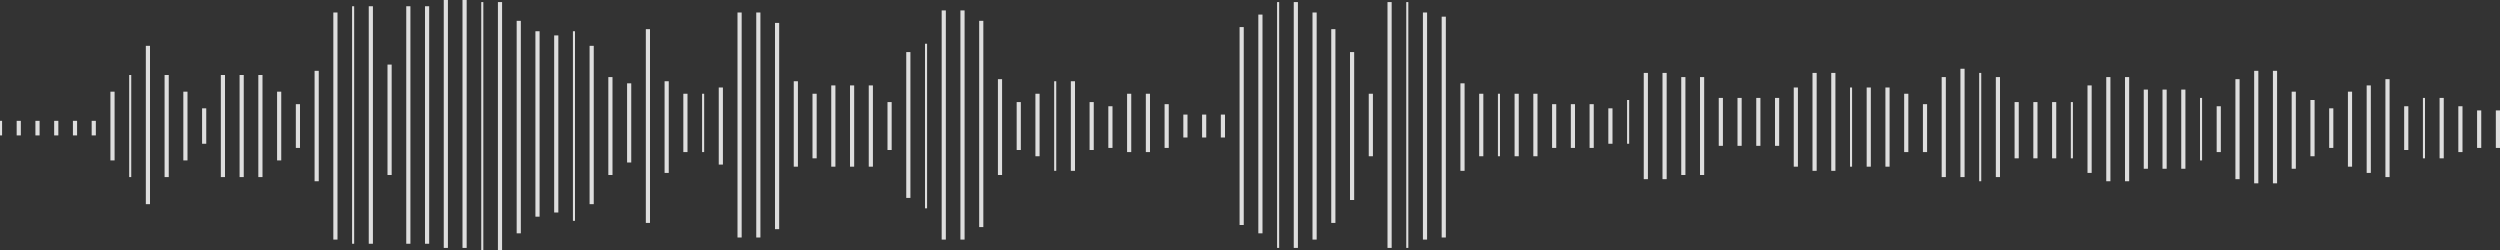 <?xml version="1.0" encoding="UTF-8"?> <svg xmlns="http://www.w3.org/2000/svg" width="1200" height="120" viewBox="0 0 1200 120"><rect x="0" y="0" width="1200" height="120" fill="#333333" stroke="none"/><g id="Group_218" data-name="Group 218" transform="translate(-10889 -0.431)" opacity="0.836"><rect id="Rectangle_190" data-name="Rectangle 190" width="2" height="18" transform="translate(12087 53.431)" fill="#fff"></rect><rect id="Rectangle_189" data-name="Rectangle 189" width="2" height="18" transform="translate(12078 53.431)" fill="#fff"></rect><rect id="Rectangle_188" data-name="Rectangle 188" width="2" height="22" transform="translate(12069 51.431)" fill="#fff"></rect><rect id="Rectangle_187" data-name="Rectangle 187" width="2" height="29" transform="translate(12060 47.431)" fill="#fff"></rect><rect id="Rectangle_186" data-name="Rectangle 186" width="1" height="29" transform="translate(12052 47.431)" fill="#fff"></rect><rect id="Rectangle_185" data-name="Rectangle 185" width="2" height="21" transform="translate(12043 51.431)" fill="#fff"></rect><rect id="Rectangle_184" data-name="Rectangle 184" width="2" height="47" transform="translate(12034 38.431)" fill="#fff"></rect><rect id="Rectangle_183" data-name="Rectangle 183" width="2" height="42" transform="translate(12025 41.431)" fill="#fff"></rect><rect id="Rectangle_182" data-name="Rectangle 182" width="2" height="36" transform="translate(12016 44.431)" fill="#fff"></rect><rect id="Rectangle_181" data-name="Rectangle 181" width="2" height="19" transform="translate(12007 52.431)" fill="#fff"></rect><rect id="Rectangle_180" data-name="Rectangle 180" width="2" height="27" transform="translate(11998 48.431)" fill="#fff"></rect><rect id="Rectangle_179" data-name="Rectangle 179" width="2" height="37" transform="translate(11989 44.431)" fill="#fff"></rect><rect id="Rectangle_178" data-name="Rectangle 178" width="2" height="54" transform="translate(11980 34.431)" fill="#fff"></rect><rect id="Rectangle_177" data-name="Rectangle 177" width="2" height="54" transform="translate(11971 34.431)" fill="#fff"></rect><rect id="Rectangle_176" data-name="Rectangle 176" width="2" height="48" transform="translate(11962 38.431)" fill="#fff"></rect><rect id="Rectangle_175" data-name="Rectangle 175" width="2" height="22" transform="translate(11953 51.431)" fill="#fff"></rect><rect id="Rectangle_174" data-name="Rectangle 174" width="1" height="30" transform="translate(11945 47.431)" fill="#fff"></rect><rect id="Rectangle_173" data-name="Rectangle 173" width="2" height="38" transform="translate(11936 43.431)" fill="#fff"></rect><rect id="Rectangle_172" data-name="Rectangle 172" width="2" height="38" transform="translate(11927 43.431)" fill="#fff"></rect><rect id="Rectangle_171" data-name="Rectangle 171" width="2" height="38" transform="translate(11918 43.431)" fill="#fff"></rect><rect id="Rectangle_170" data-name="Rectangle 170" width="2" height="50" transform="translate(11909 37.431)" fill="#fff"></rect><rect id="Rectangle_169" data-name="Rectangle 169" width="2" height="50" transform="translate(11900 37.431)" fill="#fff"></rect><rect id="Rectangle_168" data-name="Rectangle 168" width="2" height="42" transform="translate(11891 41.431)" fill="#fff"></rect><rect id="Rectangle_167" data-name="Rectangle 167" width="1" height="27" transform="translate(11883 49.431)" fill="#fff"></rect><rect id="Rectangle_166" data-name="Rectangle 166" width="2" height="27" transform="translate(11874 49.431)" fill="#fff"></rect><rect id="Rectangle_165" data-name="Rectangle 165" width="2" height="27" transform="translate(11865 49.431)" fill="#fff"></rect><rect id="Rectangle_164" data-name="Rectangle 164" width="2" height="27" transform="translate(11856 49.431)" fill="#fff"></rect><rect id="Rectangle_161" data-name="Rectangle 161" width="2" height="48" transform="translate(11847 37.431)" fill="#fff"></rect><rect id="Rectangle_160" data-name="Rectangle 160" width="1" height="52" transform="translate(11839 35.431)" fill="#fff"></rect><rect id="Rectangle_159" data-name="Rectangle 159" width="2" height="52" transform="translate(11830 33.431)" fill="#fff"></rect><rect id="Rectangle_158" data-name="Rectangle 158" width="2" height="48" transform="translate(11821 37.431)" fill="#fff"></rect><rect id="Rectangle_157" data-name="Rectangle 157" width="2" height="23" transform="translate(11812 50.431)" fill="#fff"></rect><rect id="Rectangle_156" data-name="Rectangle 156" width="2" height="28" transform="translate(11803 45.431)" fill="#fff"></rect><rect id="Rectangle_155" data-name="Rectangle 155" width="2" height="38" transform="translate(11794 42.431)" fill="#fff"></rect><rect id="Rectangle_154" data-name="Rectangle 154" width="2" height="38" transform="translate(11785 42.431)" fill="#fff"></rect><rect id="Rectangle_153" data-name="Rectangle 153" width="1" height="38" transform="translate(11777 42.431)" fill="#fff"></rect><rect id="Rectangle_152" data-name="Rectangle 152" width="2" height="47" transform="translate(11768 35.431)" fill="#fff"></rect><rect id="Rectangle_151" data-name="Rectangle 151" width="2" height="47" transform="translate(11759 35.431)" fill="#fff"></rect><rect id="Rectangle_150" data-name="Rectangle 150" width="2" height="38" transform="translate(11750 42.431)" fill="#fff"></rect><rect id="Rectangle_149" data-name="Rectangle 149" width="2" height="23" transform="translate(11741 47.431)" fill="#fff"></rect><rect id="Rectangle_148" data-name="Rectangle 148" width="2" height="23" transform="translate(11732 47.431)" fill="#fff"></rect><rect id="Rectangle_147" data-name="Rectangle 147" width="2" height="23" transform="translate(11723 47.431)" fill="#fff"></rect><rect id="Rectangle_146" data-name="Rectangle 146" width="2" height="23" transform="translate(11714 47.431)" fill="#fff"></rect><rect id="Rectangle_145" data-name="Rectangle 145" width="2" height="47" transform="translate(11705 37.431)" fill="#fff"></rect><rect id="Rectangle_144" data-name="Rectangle 144" width="2" height="47" transform="translate(11696 37.431)" fill="#fff"></rect><rect id="Rectangle_143" data-name="Rectangle 143" width="2" height="51" transform="translate(11687 35.431)" fill="#fff"></rect><rect id="Rectangle_142" data-name="Rectangle 142" width="2" height="51" transform="translate(11678 35.431)" fill="#fff"></rect><rect id="Rectangle_141" data-name="Rectangle 141" width="1" height="21" transform="translate(11670 48.431)" fill="#fff"></rect><rect id="Rectangle_140" data-name="Rectangle 140" width="2" height="17" transform="translate(11661 52.431)" fill="#fff"></rect><rect id="Rectangle_139" data-name="Rectangle 139" width="2" height="21" transform="translate(11652 50.431)" fill="#fff"></rect><rect id="Rectangle_138" data-name="Rectangle 138" width="2" height="21" transform="translate(11643 50.431)" fill="#fff"></rect><rect id="Rectangle_137" data-name="Rectangle 137" width="2" height="21" transform="translate(11634 50.431)" fill="#fff"></rect><rect id="Rectangle_136" data-name="Rectangle 136" width="2" height="30" transform="translate(11625 45.431)" fill="#fff"></rect><rect id="Rectangle_135" data-name="Rectangle 135" width="2" height="30" transform="translate(11616 45.431)" fill="#fff"></rect><rect id="Rectangle_134" data-name="Rectangle 134" width="1" height="30" transform="translate(11608 45.431)" fill="#fff"></rect><rect id="Rectangle_133" data-name="Rectangle 133" width="2" height="30" transform="translate(11599 45.431)" fill="#fff"></rect><rect id="Rectangle_131" data-name="Rectangle 131" width="2" height="42" transform="translate(11590 40.431)" fill="#fff"></rect><rect id="Rectangle_132" data-name="Rectangle 132" width="2" height="106" transform="translate(11581 8.431)" fill="#fff"></rect><rect id="Rectangle_130" data-name="Rectangle 130" width="2" height="109" transform="translate(11572 6.431)" fill="#fff"></rect><rect id="Rectangle_129" data-name="Rectangle 129" width="1" height="118" transform="translate(11564 1.431)" fill="#fff"></rect><rect id="Rectangle_128" data-name="Rectangle 128" width="2" height="118" transform="translate(11555 1.431)" fill="#fff"></rect><rect id="Rectangle_126" data-name="Rectangle 126" width="2" height="30" transform="translate(11546 45.431)" fill="#fff"></rect><rect id="Rectangle_125" data-name="Rectangle 125" width="2" height="71" transform="translate(11537 25.431)" fill="#fff"></rect><rect id="Rectangle_124" data-name="Rectangle 124" width="2" height="93" transform="translate(11528 14.431)" fill="#fff"></rect><rect id="Rectangle_127" data-name="Rectangle 127" width="2" height="109" transform="translate(11519 6.431)" fill="#fff"></rect><rect id="Rectangle_123" data-name="Rectangle 123" width="2" height="118" transform="translate(11510 1.431)" fill="#fff"></rect><rect id="Rectangle_122" data-name="Rectangle 122" width="1" height="118" transform="translate(11502 1.431)" fill="#fff"></rect><rect id="Rectangle_121" data-name="Rectangle 121" width="2" height="105" transform="translate(11493 7.431)" fill="#fff"></rect><rect id="Rectangle_120" data-name="Rectangle 120" width="2" height="95" transform="translate(11484 13.431)" fill="#fff"></rect><rect id="Rectangle_119" data-name="Rectangle 119" width="2" height="11" transform="translate(11475 55.431)" fill="#fff"></rect><rect id="Rectangle_118" data-name="Rectangle 118" width="2" height="11" transform="translate(11466 55.431)" fill="#fff"></rect><rect id="Rectangle_117" data-name="Rectangle 117" width="2" height="11" transform="translate(11457 55.431)" fill="#fff"></rect><rect id="Rectangle_116" data-name="Rectangle 116" width="2" height="21" transform="translate(11448 50.431)" fill="#fff"></rect><rect id="Rectangle_115" data-name="Rectangle 115" width="2" height="28" transform="translate(11439 45.431)" fill="#fff"></rect><rect id="Rectangle_114" data-name="Rectangle 114" width="2" height="28" transform="translate(11430 45.431)" fill="#fff"></rect><rect id="Rectangle_113" data-name="Rectangle 113" width="2" height="20" transform="translate(11421 51.431)" fill="#fff"></rect><rect id="Rectangle_112" data-name="Rectangle 112" width="2" height="23" transform="translate(11412 49.431)" fill="#fff"></rect><rect id="Rectangle_111" data-name="Rectangle 111" width="2" height="43" transform="translate(11403 39.431)" fill="#fff"></rect><rect id="Rectangle_110" data-name="Rectangle 110" width="1" height="43" transform="translate(11395 39.431)" fill="#fff"></rect><rect id="Rectangle_109" data-name="Rectangle 109" width="2" height="30" transform="translate(11386 45.431)" fill="#fff"></rect><rect id="Rectangle_108" data-name="Rectangle 108" width="2" height="23" transform="translate(11377 49.431)" fill="#fff"></rect><rect id="Rectangle_107" data-name="Rectangle 107" width="2" height="46" transform="translate(11368 38.431)" fill="#fff"></rect><rect id="Rectangle_106" data-name="Rectangle 106" width="2" height="99" transform="translate(11359 10.431)" fill="#fff"></rect><rect id="Rectangle_105" data-name="Rectangle 105" width="2" height="110" transform="translate(11350 5.431)" fill="#fff"></rect><rect id="Rectangle_104" data-name="Rectangle 104" width="2" height="110" transform="translate(11341 5.431)" fill="#fff"></rect><rect id="Rectangle_103" data-name="Rectangle 103" width="1" height="79" transform="translate(11333 21.431)" fill="#fff"></rect><rect id="Rectangle_102" data-name="Rectangle 102" width="2" height="70" transform="translate(11324 25.431)" fill="#fff"></rect><rect id="Rectangle_101" data-name="Rectangle 101" width="2" height="23" transform="translate(11315 49.431)" fill="#fff"></rect><rect id="Rectangle_100" data-name="Rectangle 100" width="2" height="39" transform="translate(11306 41.431)" fill="#fff"></rect><rect id="Rectangle_99" data-name="Rectangle 99" width="2" height="39" transform="translate(11297 41.431)" fill="#fff"></rect><rect id="Rectangle_98" data-name="Rectangle 98" width="2" height="39" transform="translate(11288 41.431)" fill="#fff"></rect><rect id="Rectangle_97" data-name="Rectangle 97" width="2" height="31" transform="translate(11279 45.431)" fill="#fff"></rect><rect id="Rectangle_96" data-name="Rectangle 96" width="2" height="41" transform="translate(11270 39.431)" fill="#fff"></rect><rect id="Rectangle_95" data-name="Rectangle 95" width="2" height="99" transform="translate(11261 11.431)" fill="#fff"></rect><rect id="Rectangle_94" data-name="Rectangle 94" width="2" height="108" transform="translate(11252 6.431)" fill="#fff"></rect><rect id="Rectangle_93" data-name="Rectangle 93" width="2" height="108" transform="translate(11243 6.431)" fill="#fff"></rect><rect id="Rectangle_92" data-name="Rectangle 92" width="2" height="37" transform="translate(11234 42.431)" fill="#fff"></rect><rect id="Rectangle_91" data-name="Rectangle 91" width="1" height="28" transform="translate(11226 45.431)" fill="#fff"></rect><rect id="Rectangle_90" data-name="Rectangle 90" width="2" height="28" transform="translate(11217 45.431)" fill="#fff"></rect><rect id="Rectangle_89" data-name="Rectangle 89" width="2" height="44" transform="translate(11208 39.431)" fill="#fff"></rect><rect id="Rectangle_88" data-name="Rectangle 88" width="2" height="93" transform="translate(11199 14.431)" fill="#fff"></rect><rect id="Rectangle_87" data-name="Rectangle 87" width="2" height="38" transform="translate(11190 40.431)" fill="#fff"></rect><rect id="Rectangle_86" data-name="Rectangle 86" width="2" height="47" transform="translate(11181 37.431)" fill="#fff"></rect><rect id="Rectangle_85" data-name="Rectangle 85" width="2" height="76" transform="translate(11172 22.431)" fill="#fff"></rect><rect id="Rectangle_84" data-name="Rectangle 84" width="1" height="91" transform="translate(11164 15.431)" fill="#fff"></rect><rect id="Rectangle_83" data-name="Rectangle 83" width="2" height="85" transform="translate(11155 17.431)" fill="#fff"></rect><rect id="Rectangle_82" data-name="Rectangle 82" width="2" height="89" transform="translate(11146 15.431)" fill="#fff"></rect><rect id="Rectangle_81" data-name="Rectangle 81" width="2" height="102" transform="translate(11137 10.431)" fill="#fff"></rect><rect id="Rectangle_79" data-name="Rectangle 79" width="2" height="119" transform="translate(11128 1.431)" fill="#fff"></rect><rect id="Rectangle_80" data-name="Rectangle 80" width="1" height="119" transform="translate(11120 1.431)" fill="#fff"></rect><rect id="Rectangle_77" data-name="Rectangle 77" width="2" height="119" transform="translate(11111 0.431)" fill="#fff"></rect><rect id="Rectangle_78" data-name="Rectangle 78" width="2" height="119" transform="translate(11102 0.431)" fill="#fff"></rect><rect id="Rectangle_75" data-name="Rectangle 75" width="2" height="114" transform="translate(11093 3.431)" fill="#fff"></rect><rect id="Rectangle_76" data-name="Rectangle 76" width="2" height="114" transform="translate(11084 3.431)" fill="#fff"></rect><rect id="Rectangle_74" data-name="Rectangle 74" width="2" height="53" transform="translate(11075 31.431)" fill="#fff"></rect><rect id="Rectangle_73" data-name="Rectangle 73" width="2" height="114" transform="translate(11066 3.431)" fill="#fff"></rect><rect id="Rectangle_72" data-name="Rectangle 72" width="1" height="114" transform="translate(11058 3.431)" fill="#fff"></rect><rect id="Rectangle_71" data-name="Rectangle 71" width="2" height="109" transform="translate(11049 6.431)" fill="#fff"></rect><rect id="Rectangle_70" data-name="Rectangle 70" width="2" height="53" transform="translate(11040 34.431)" fill="#fff"></rect><rect id="Rectangle_69" data-name="Rectangle 69" width="2" height="21" transform="translate(11031 50.431)" fill="#fff"></rect><rect id="Rectangle_68" data-name="Rectangle 68" width="2" height="33" transform="translate(11022 44.431)" fill="#fff"></rect><rect id="Rectangle_67" data-name="Rectangle 67" width="2" height="49" transform="translate(11013 36.431)" fill="#fff"></rect><rect id="Rectangle_66" data-name="Rectangle 66" width="2" height="49" transform="translate(11004 36.431)" fill="#fff"></rect><rect id="Rectangle_65" data-name="Rectangle 65" width="2" height="49" transform="translate(10995 36.431)" fill="#fff"></rect><rect id="Rectangle_64" data-name="Rectangle 64" width="2" height="17" transform="translate(10986 52.431)" fill="#fff"></rect><rect id="Rectangle_63" data-name="Rectangle 63" width="2" height="33" transform="translate(10977 44.431)" fill="#fff"></rect><rect id="Rectangle_62" data-name="Rectangle 62" width="2" height="49" transform="translate(10968 36.431)" fill="#fff"></rect><rect id="Rectangle_61" data-name="Rectangle 61" width="2" height="76" transform="translate(10959 22.431)" fill="#fff"></rect><rect id="Rectangle_60" data-name="Rectangle 60" width="1" height="49" transform="translate(10951 36.431)" fill="#fff"></rect><rect id="Rectangle_59" data-name="Rectangle 59" width="2" height="33" transform="translate(10942 44.431)" fill="#fff"></rect><rect id="Rectangle_58" data-name="Rectangle 58" width="2" height="7" transform="translate(10933 58.431)" fill="#fff"></rect><rect id="Rectangle_57" data-name="Rectangle 57" width="2" height="7" transform="translate(10924 58.431)" fill="#fff"></rect><rect id="Rectangle_56" data-name="Rectangle 56" width="2" height="7" transform="translate(10915 58.431)" fill="#fff"></rect><rect id="Rectangle_55" data-name="Rectangle 55" width="2" height="7" transform="translate(10906 58.431)" fill="#fff"></rect><rect id="Rectangle_162" data-name="Rectangle 162" width="2" height="7" transform="translate(10897 58.431)" fill="#fff"></rect><rect id="Rectangle_163" data-name="Rectangle 163" width="1" height="7" transform="translate(10889 58.431)" fill="#fff"></rect></g></svg> 